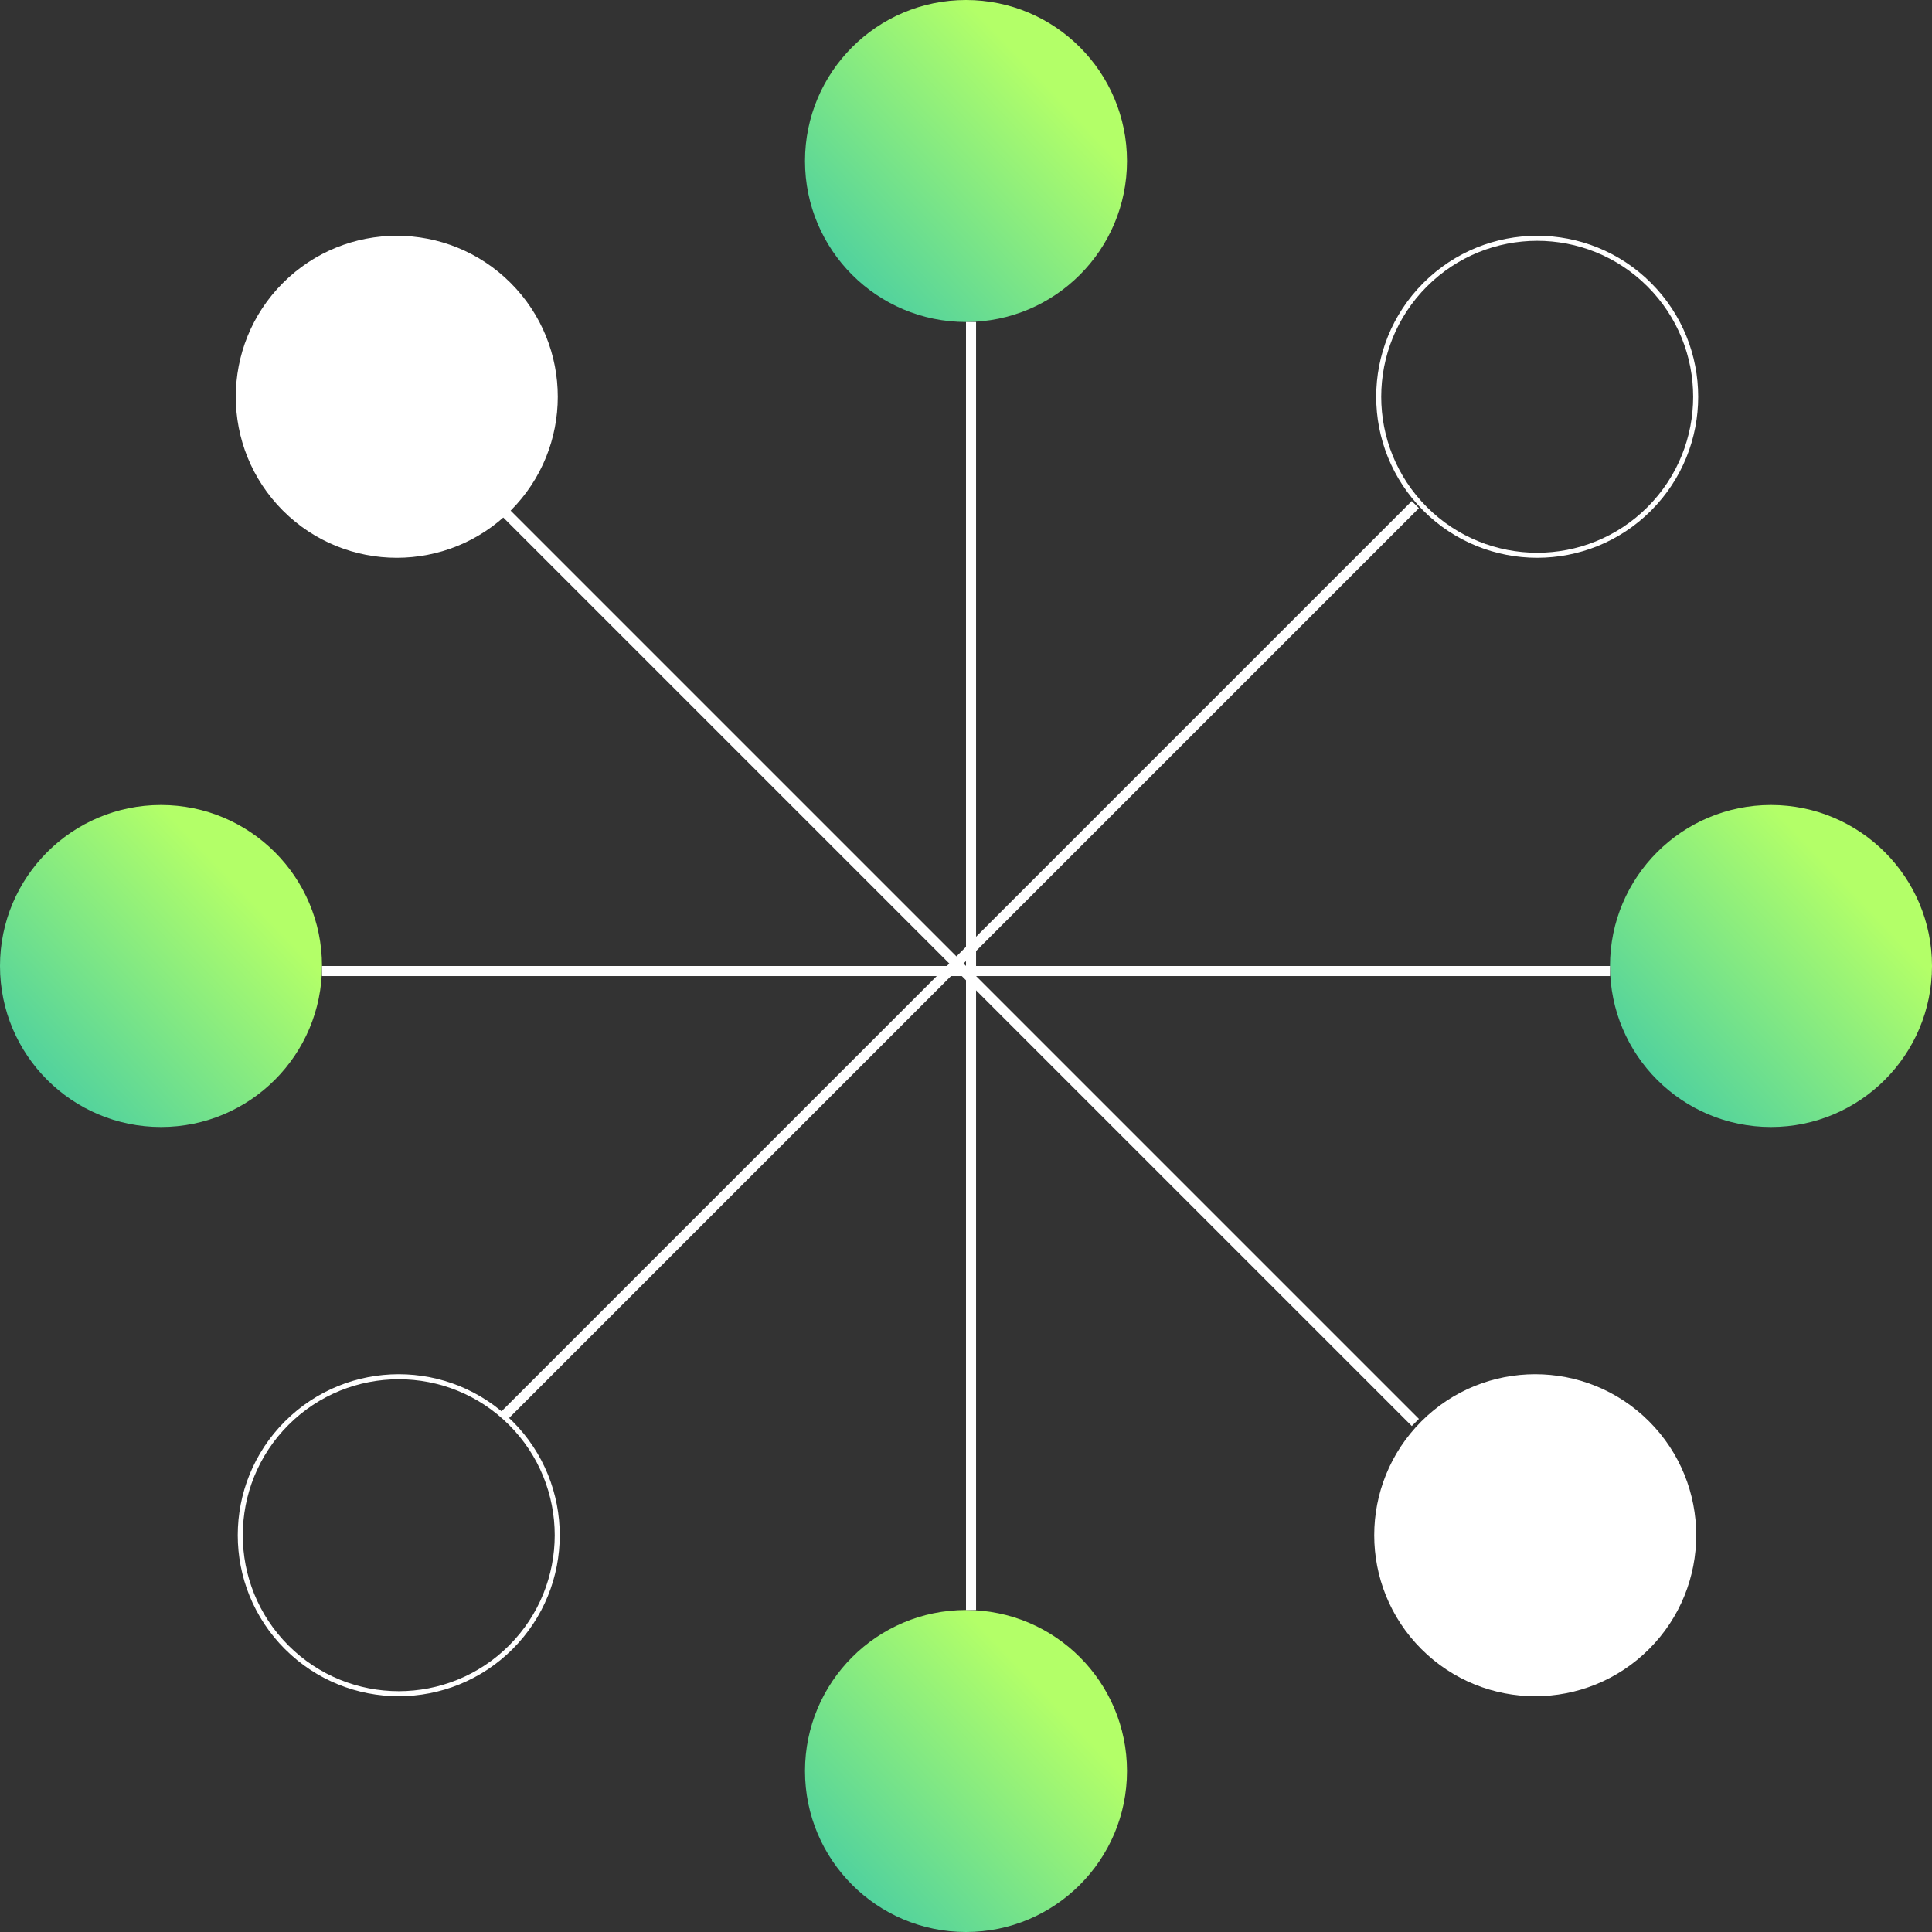 <svg width="384" height="384" viewBox="0 0 384 384" fill="none" xmlns="http://www.w3.org/2000/svg">
<rect x="0" y="0" width="384" height="384" fill="#333333" stroke="none"/>
<circle cx="192" cy="32" r="32" fill="url(#paint0_linear_838_77)"/>
<circle cx="192" cy="352" r="32" fill="url(#paint1_linear_838_77)"/>
<circle cx="32" cy="192" r="32" fill="url(#paint2_linear_838_77)"/>
<circle cx="78.863" cy="78.863" r="32" transform="rotate(45 78.863 78.863)" fill="white"/>
<circle cx="305.529" cy="78.863" r="31.5" transform="rotate(135 305.529 78.863)" stroke="white"/>
<circle cx="352" cy="192" r="32" fill="url(#paint3_linear_838_77)"/>
<circle cx="305.137" cy="305.137" r="32" transform="rotate(45 305.137 305.137)" fill="white"/>
<circle cx="79.255" cy="305.137" r="31.5" transform="rotate(135 79.255 305.137)" stroke="white"/>
<line x1="193" y1="64" x2="193" y2="320" stroke="white" stroke-width="2"/>
<line x1="320" y1="193" x2="64" y2="193" stroke="white" stroke-width="2"/>
<line x1="281.312" y1="282.726" x2="100.293" y2="101.707" stroke="white" stroke-width="2"/>
<line x1="100.293" y1="281.312" x2="281.312" y2="100.293" stroke="white" stroke-width="2"/>
<defs>
<linearGradient id="paint0_linear_838_77" x1="192" y1="1.99504e-06" x2="143.269" y2="46.589" gradientUnits="userSpaceOnUse">
<stop stop-color="#B3FF68"/>
<stop offset="1" stop-color="#39C7AB"/>
</linearGradient>
<linearGradient id="paint1_linear_838_77" x1="192" y1="320" x2="143.269" y2="366.589" gradientUnits="userSpaceOnUse">
<stop stop-color="#B3FF68"/>
<stop offset="1" stop-color="#39C7AB"/>
</linearGradient>
<linearGradient id="paint2_linear_838_77" x1="32" y1="160" x2="-16.731" y2="206.589" gradientUnits="userSpaceOnUse">
<stop stop-color="#B3FF68"/>
<stop offset="1" stop-color="#39C7AB"/>
</linearGradient>
<linearGradient id="paint3_linear_838_77" x1="352" y1="160" x2="303.269" y2="206.589" gradientUnits="userSpaceOnUse">
<stop stop-color="#B3FF68"/>
<stop offset="1" stop-color="#39C7AB"/>
</linearGradient>
</defs>
</svg>
